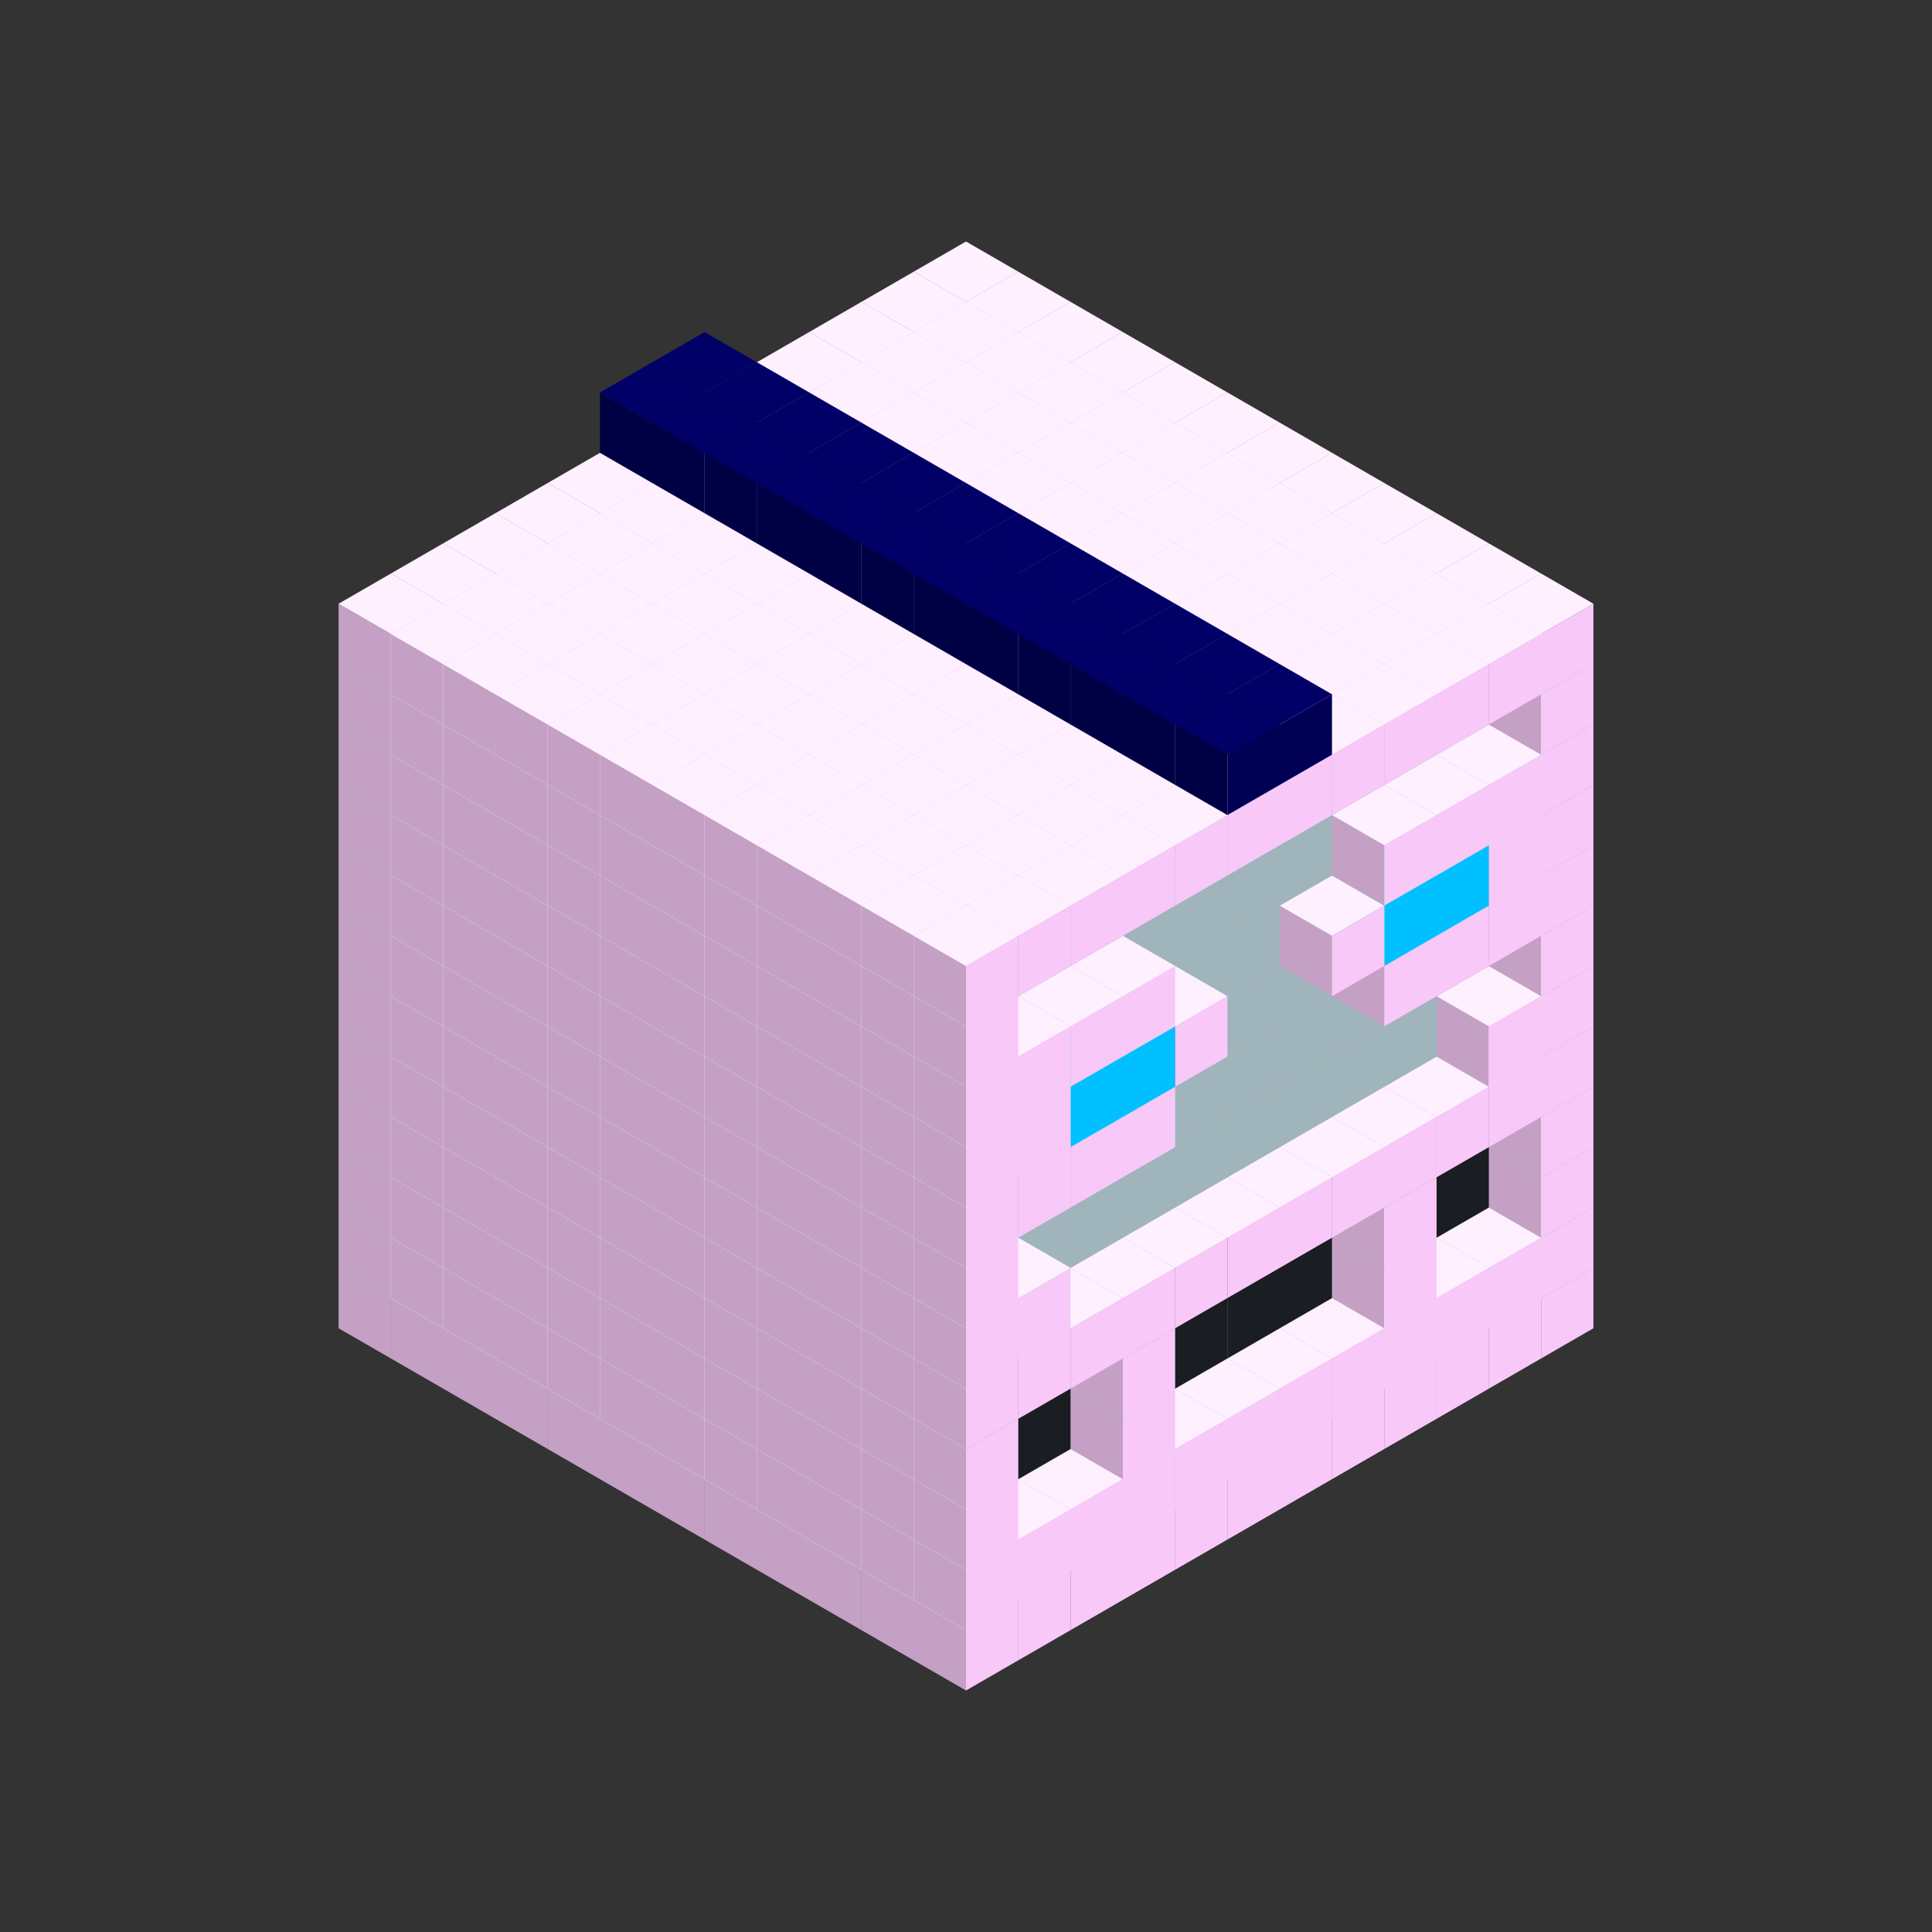 
<svg width='600' height='600' viewBox='4436371 5550000 3200000 3200000' xmlns='http://www.w3.org/2000/svg' xmlns:xlink='http://www.w3.org/1999/xlink'>
<rect x="4436371" y="5550000" width="3200000" height="3200000" fill="#333333" stroke="none"/>
<use xlink:href='#v-0x0000001a-1' transform='translate(983738,3600000)'/>
<use xlink:href='#v-0x0000001a-1' transform='translate(1070341,3650000)'/>
<use xlink:href='#v-0x0000001a-1' transform='translate(1156944,3700000)'/>
<use xlink:href='#v-0x0000001a-1' transform='translate(1243547,3750000)'/>
<use xlink:href='#v-0x0000001a-1' transform='translate(1330150,3800000)'/>
<use xlink:href='#v-0x0000001a-1' transform='translate(1416753,3850000)'/>
<use xlink:href='#v-0x0000001a-1' transform='translate(1503356,3900000)'/>
<use xlink:href='#v-0x0000001a-1' transform='translate(1589959,3950000)'/>
<use xlink:href='#v-0x0000001a-1' transform='translate(1676562,4000000)'/>
<use xlink:href='#v-0x0000001a-1' transform='translate(1763165,4050000)'/>
<use xlink:href='#v-0x0000001a-1' transform='translate(1849768,4100000)'/>
<use xlink:href='#v-0x0000001a-1' transform='translate(2889004,3600000)'/>
<use xlink:href='#v-0x0000001a-1' transform='translate(2802401,3650000)'/>
<use xlink:href='#v-0x0000001a-1' transform='translate(2715798,3700000)'/>
<use xlink:href='#v-0x0000001a-1' transform='translate(2629195,3750000)'/>
<use xlink:href='#v-0x0000001a-1' transform='translate(2542592,3800000)'/>
<use xlink:href='#v-0x0000001a-1' transform='translate(2455989,3850000)'/>
<use xlink:href='#v-0x0000001a-1' transform='translate(2369386,3900000)'/>
<use xlink:href='#v-0x0000001a-1' transform='translate(2282783,3950000)'/>
<use xlink:href='#v-0x0000001a-1' transform='translate(2196180,4000000)'/>
<use xlink:href='#v-0x0000001a-1' transform='translate(2109577,4050000)'/>
<use xlink:href='#v-0x0000001a-1' transform='translate(2022974,4100000)'/>
<use xlink:href='#v-0x0000001a-1' transform='translate(1936371,4150000)'/>
<use xlink:href='#v-0x0000001a-1' transform='translate(983738,3500000)'/>
<use xlink:href='#v-0x0000001a-1' transform='translate(1070341,3550000)'/>
<use xlink:href='#v-0x0000001a-1' transform='translate(1156944,3600000)'/>
<use xlink:href='#v-0x0000001a-1' transform='translate(1243547,3650000)'/>
<use xlink:href='#v-0x0000001a-1' transform='translate(1330150,3700000)'/>
<use xlink:href='#v-0x0000001a-1' transform='translate(1416753,3750000)'/>
<use xlink:href='#v-0x0000001a-1' transform='translate(1503356,3800000)'/>
<use xlink:href='#v-0x0000001a-1' transform='translate(1589959,3850000)'/>
<use xlink:href='#v-0x0000001a-1' transform='translate(1676562,3900000)'/>
<use xlink:href='#v-0x0000001a-1' transform='translate(1763165,3950000)'/>
<use xlink:href='#v-0x0000001a-2' transform='translate(2715798,3500000)'/>
<use xlink:href='#v-0x0000001a-2' transform='translate(2629195,3550000)'/>
<use xlink:href='#v-0x0000001a-2' transform='translate(2542592,3600000)'/>
<use xlink:href='#v-0x0000001a-2' transform='translate(2455989,3650000)'/>
<use xlink:href='#v-0x0000001a-2' transform='translate(2369386,3700000)'/>
<use xlink:href='#v-0x0000001a-2' transform='translate(2282783,3750000)'/>
<use xlink:href='#v-0x0000001a-2' transform='translate(2196180,3800000)'/>
<use xlink:href='#v-0x0000001a-2' transform='translate(2109577,3850000)'/>
<use xlink:href='#v-0x0000001a-2' transform='translate(2022974,3900000)'/>
<use xlink:href='#v-0x0000001a-2' transform='translate(1936371,3950000)'/>
<use xlink:href='#v-0x0000001a-1' transform='translate(1849768,4000000)'/>
<use xlink:href='#v-0x0000001a-1' transform='translate(2889004,3500000)'/>
<use xlink:href='#v-0x0000001a-1' transform='translate(2802401,3550000)'/>
<use xlink:href='#v-0x0000001a-1' transform='translate(2715798,3600000)'/>
<use xlink:href='#v-0x0000001a-1' transform='translate(2629195,3650000)'/>
<use xlink:href='#v-0x0000001a-1' transform='translate(2542592,3700000)'/>
<use xlink:href='#v-0x0000001a-1' transform='translate(2455989,3750000)'/>
<use xlink:href='#v-0x0000001a-1' transform='translate(2369386,3800000)'/>
<use xlink:href='#v-0x0000001a-1' transform='translate(2282783,3850000)'/>
<use xlink:href='#v-0x0000001a-1' transform='translate(2196180,3900000)'/>
<use xlink:href='#v-0x0000001a-1' transform='translate(2109577,3950000)'/>
<use xlink:href='#v-0x0000001a-1' transform='translate(2022974,4000000)'/>
<use xlink:href='#v-0x0000001a-1' transform='translate(1936371,4050000)'/>
<use xlink:href='#v-0x0000001a-1' transform='translate(983738,3400000)'/>
<use xlink:href='#v-0x0000001a-1' transform='translate(1070341,3450000)'/>
<use xlink:href='#v-0x0000001a-1' transform='translate(1156944,3500000)'/>
<use xlink:href='#v-0x0000001a-1' transform='translate(1243547,3550000)'/>
<use xlink:href='#v-0x0000001a-1' transform='translate(1330150,3600000)'/>
<use xlink:href='#v-0x0000001a-1' transform='translate(1416753,3650000)'/>
<use xlink:href='#v-0x0000001a-1' transform='translate(1503356,3700000)'/>
<use xlink:href='#v-0x0000001a-1' transform='translate(1589959,3750000)'/>
<use xlink:href='#v-0x0000001a-1' transform='translate(1676562,3800000)'/>
<use xlink:href='#v-0x0000001a-1' transform='translate(1763165,3850000)'/>
<use xlink:href='#v-0x0000001a-4' transform='translate(2715798,3400000)'/>
<use xlink:href='#v-0x0000001a-4' transform='translate(2629195,3450000)'/>
<use xlink:href='#v-0x0000001a-4' transform='translate(2542592,3500000)'/>
<use xlink:href='#v-0x0000001a-4' transform='translate(2455989,3550000)'/>
<use xlink:href='#v-0x0000001a-4' transform='translate(2369386,3600000)'/>
<use xlink:href='#v-0x0000001a-4' transform='translate(2282783,3650000)'/>
<use xlink:href='#v-0x0000001a-4' transform='translate(2196180,3700000)'/>
<use xlink:href='#v-0x0000001a-4' transform='translate(2109577,3750000)'/>
<use xlink:href='#v-0x0000001a-4' transform='translate(2022974,3800000)'/>
<use xlink:href='#v-0x0000001a-4' transform='translate(1936371,3850000)'/>
<use xlink:href='#v-0x0000001a-1' transform='translate(1849768,3900000)'/>
<use xlink:href='#v-0x0000001a-1' transform='translate(2889004,3400000)'/>
<use xlink:href='#v-0x0000001a-1' transform='translate(2629195,3550000)'/>
<use xlink:href='#v-0x0000001a-1' transform='translate(2196180,3800000)'/>
<use xlink:href='#v-0x0000001a-1' transform='translate(1936371,3950000)'/>
<use xlink:href='#v-0x0000001a-1' transform='translate(983738,3300000)'/>
<use xlink:href='#v-0x0000001a-1' transform='translate(1070341,3350000)'/>
<use xlink:href='#v-0x0000001a-1' transform='translate(1156944,3400000)'/>
<use xlink:href='#v-0x0000001a-1' transform='translate(1243547,3450000)'/>
<use xlink:href='#v-0x0000001a-1' transform='translate(1330150,3500000)'/>
<use xlink:href='#v-0x0000001a-1' transform='translate(1416753,3550000)'/>
<use xlink:href='#v-0x0000001a-1' transform='translate(1503356,3600000)'/>
<use xlink:href='#v-0x0000001a-1' transform='translate(1589959,3650000)'/>
<use xlink:href='#v-0x0000001a-1' transform='translate(1676562,3700000)'/>
<use xlink:href='#v-0x0000001a-1' transform='translate(1763165,3750000)'/>
<use xlink:href='#v-0x0000001a-4' transform='translate(2715798,3300000)'/>
<use xlink:href='#v-0x0000001a-4' transform='translate(2629195,3350000)'/>
<use xlink:href='#v-0x0000001a-4' transform='translate(2542592,3400000)'/>
<use xlink:href='#v-0x0000001a-4' transform='translate(2455989,3450000)'/>
<use xlink:href='#v-0x0000001a-4' transform='translate(2369386,3500000)'/>
<use xlink:href='#v-0x0000001a-4' transform='translate(2282783,3550000)'/>
<use xlink:href='#v-0x0000001a-4' transform='translate(2196180,3600000)'/>
<use xlink:href='#v-0x0000001a-4' transform='translate(2109577,3650000)'/>
<use xlink:href='#v-0x0000001a-4' transform='translate(2022974,3700000)'/>
<use xlink:href='#v-0x0000001a-4' transform='translate(1936371,3750000)'/>
<use xlink:href='#v-0x0000001a-1' transform='translate(1849768,3800000)'/>
<use xlink:href='#v-0x0000001a-1' transform='translate(2889004,3300000)'/>
<use xlink:href='#v-0x0000001a-1' transform='translate(2629195,3450000)'/>
<use xlink:href='#v-0x0000001a-1' transform='translate(2196180,3700000)'/>
<use xlink:href='#v-0x0000001a-1' transform='translate(1936371,3850000)'/>
<use xlink:href='#v-0x0000001a-1' transform='translate(983738,3200000)'/>
<use xlink:href='#v-0x0000001a-1' transform='translate(1070341,3250000)'/>
<use xlink:href='#v-0x0000001a-1' transform='translate(1156944,3300000)'/>
<use xlink:href='#v-0x0000001a-1' transform='translate(1243547,3350000)'/>
<use xlink:href='#v-0x0000001a-1' transform='translate(1330150,3400000)'/>
<use xlink:href='#v-0x0000001a-1' transform='translate(1416753,3450000)'/>
<use xlink:href='#v-0x0000001a-1' transform='translate(1503356,3500000)'/>
<use xlink:href='#v-0x0000001a-1' transform='translate(1589959,3550000)'/>
<use xlink:href='#v-0x0000001a-1' transform='translate(1676562,3600000)'/>
<use xlink:href='#v-0x0000001a-1' transform='translate(1763165,3650000)'/>
<use xlink:href='#v-0x0000001a-2' transform='translate(2715798,3200000)'/>
<use xlink:href='#v-0x0000001a-2' transform='translate(2629195,3250000)'/>
<use xlink:href='#v-0x0000001a-2' transform='translate(2542592,3300000)'/>
<use xlink:href='#v-0x0000001a-2' transform='translate(2455989,3350000)'/>
<use xlink:href='#v-0x0000001a-2' transform='translate(2369386,3400000)'/>
<use xlink:href='#v-0x0000001a-2' transform='translate(2282783,3450000)'/>
<use xlink:href='#v-0x0000001a-2' transform='translate(2196180,3500000)'/>
<use xlink:href='#v-0x0000001a-2' transform='translate(2109577,3550000)'/>
<use xlink:href='#v-0x0000001a-2' transform='translate(2022974,3600000)'/>
<use xlink:href='#v-0x0000001a-2' transform='translate(1936371,3650000)'/>
<use xlink:href='#v-0x0000001a-1' transform='translate(1849768,3700000)'/>
<use xlink:href='#v-0x0000001a-1' transform='translate(2889004,3200000)'/>
<use xlink:href='#v-0x0000001a-1' transform='translate(2802401,3250000)'/>
<use xlink:href='#v-0x0000001a-1' transform='translate(2715798,3300000)'/>
<use xlink:href='#v-0x0000001a-1' transform='translate(2629195,3350000)'/>
<use xlink:href='#v-0x0000001a-1' transform='translate(2542592,3400000)'/>
<use xlink:href='#v-0x0000001a-1' transform='translate(2455989,3450000)'/>
<use xlink:href='#v-0x0000001a-1' transform='translate(2369386,3500000)'/>
<use xlink:href='#v-0x0000001a-1' transform='translate(2282783,3550000)'/>
<use xlink:href='#v-0x0000001a-1' transform='translate(2196180,3600000)'/>
<use xlink:href='#v-0x0000001a-1' transform='translate(2109577,3650000)'/>
<use xlink:href='#v-0x0000001a-1' transform='translate(2022974,3700000)'/>
<use xlink:href='#v-0x0000001a-1' transform='translate(1936371,3750000)'/>
<use xlink:href='#v-0x0000001a-1' transform='translate(983738,3100000)'/>
<use xlink:href='#v-0x0000001a-1' transform='translate(1070341,3150000)'/>
<use xlink:href='#v-0x0000001a-1' transform='translate(1156944,3200000)'/>
<use xlink:href='#v-0x0000001a-1' transform='translate(1243547,3250000)'/>
<use xlink:href='#v-0x0000001a-1' transform='translate(1330150,3300000)'/>
<use xlink:href='#v-0x0000001a-1' transform='translate(1416753,3350000)'/>
<use xlink:href='#v-0x0000001a-1' transform='translate(1503356,3400000)'/>
<use xlink:href='#v-0x0000001a-1' transform='translate(1589959,3450000)'/>
<use xlink:href='#v-0x0000001a-1' transform='translate(1676562,3500000)'/>
<use xlink:href='#v-0x0000001a-1' transform='translate(1763165,3550000)'/>
<use xlink:href='#v-0x0000001a-2' transform='translate(2715798,3100000)'/>
<use xlink:href='#v-0x0000001a-2' transform='translate(2629195,3150000)'/>
<use xlink:href='#v-0x0000001a-2' transform='translate(2542592,3200000)'/>
<use xlink:href='#v-0x0000001a-2' transform='translate(2455989,3250000)'/>
<use xlink:href='#v-0x0000001a-2' transform='translate(2369386,3300000)'/>
<use xlink:href='#v-0x0000001a-2' transform='translate(2282783,3350000)'/>
<use xlink:href='#v-0x0000001a-2' transform='translate(2196180,3400000)'/>
<use xlink:href='#v-0x0000001a-2' transform='translate(2109577,3450000)'/>
<use xlink:href='#v-0x0000001a-2' transform='translate(2022974,3500000)'/>
<use xlink:href='#v-0x0000001a-2' transform='translate(1936371,3550000)'/>
<use xlink:href='#v-0x0000001a-1' transform='translate(1849768,3600000)'/>
<use xlink:href='#v-0x0000001a-1' transform='translate(2889004,3100000)'/>
<use xlink:href='#v-0x0000001a-1' transform='translate(2802401,3150000)'/>
<use xlink:href='#v-0x0000001a-1' transform='translate(2022974,3600000)'/>
<use xlink:href='#v-0x0000001a-1' transform='translate(1936371,3650000)'/>
<use xlink:href='#v-0x0000001a-1' transform='translate(983738,3000000)'/>
<use xlink:href='#v-0x0000001a-1' transform='translate(1070341,3050000)'/>
<use xlink:href='#v-0x0000001a-1' transform='translate(1156944,3100000)'/>
<use xlink:href='#v-0x0000001a-1' transform='translate(1243547,3150000)'/>
<use xlink:href='#v-0x0000001a-1' transform='translate(1330150,3200000)'/>
<use xlink:href='#v-0x0000001a-1' transform='translate(1416753,3250000)'/>
<use xlink:href='#v-0x0000001a-1' transform='translate(1503356,3300000)'/>
<use xlink:href='#v-0x0000001a-1' transform='translate(1589959,3350000)'/>
<use xlink:href='#v-0x0000001a-1' transform='translate(1676562,3400000)'/>
<use xlink:href='#v-0x0000001a-1' transform='translate(1763165,3450000)'/>
<use xlink:href='#v-0x0000001a-2' transform='translate(2715798,3000000)'/>
<use xlink:href='#v-0x0000001a-2' transform='translate(2629195,3050000)'/>
<use xlink:href='#v-0x0000001a-2' transform='translate(2542592,3100000)'/>
<use xlink:href='#v-0x0000001a-2' transform='translate(2455989,3150000)'/>
<use xlink:href='#v-0x0000001a-2' transform='translate(2369386,3200000)'/>
<use xlink:href='#v-0x0000001a-2' transform='translate(2282783,3250000)'/>
<use xlink:href='#v-0x0000001a-2' transform='translate(2196180,3300000)'/>
<use xlink:href='#v-0x0000001a-2' transform='translate(2109577,3350000)'/>
<use xlink:href='#v-0x0000001a-2' transform='translate(2022974,3400000)'/>
<use xlink:href='#v-0x0000001a-2' transform='translate(1936371,3450000)'/>
<use xlink:href='#v-0x0000001a-1' transform='translate(1849768,3500000)'/>
<use xlink:href='#v-0x0000001a-1' transform='translate(2889004,3000000)'/>
<use xlink:href='#v-0x0000001a-1' transform='translate(1936371,3550000)'/>
<use xlink:href='#v-0x0000001a-1' transform='translate(983738,2900000)'/>
<use xlink:href='#v-0x0000001a-1' transform='translate(1070341,2950000)'/>
<use xlink:href='#v-0x0000001a-1' transform='translate(1156944,3000000)'/>
<use xlink:href='#v-0x0000001a-1' transform='translate(1243547,3050000)'/>
<use xlink:href='#v-0x0000001a-1' transform='translate(1330150,3100000)'/>
<use xlink:href='#v-0x0000001a-1' transform='translate(1416753,3150000)'/>
<use xlink:href='#v-0x0000001a-1' transform='translate(1503356,3200000)'/>
<use xlink:href='#v-0x0000001a-1' transform='translate(1589959,3250000)'/>
<use xlink:href='#v-0x0000001a-1' transform='translate(1676562,3300000)'/>
<use xlink:href='#v-0x0000001a-1' transform='translate(1763165,3350000)'/>
<use xlink:href='#v-0x0000001a-2' transform='translate(2715798,2900000)'/>
<use xlink:href='#v-0x0000001a-2' transform='translate(2629195,2950000)'/>
<use xlink:href='#v-0x0000001a-2' transform='translate(2542592,3000000)'/>
<use xlink:href='#v-0x0000001a-2' transform='translate(2455989,3050000)'/>
<use xlink:href='#v-0x0000001a-2' transform='translate(2369386,3100000)'/>
<use xlink:href='#v-0x0000001a-2' transform='translate(2282783,3150000)'/>
<use xlink:href='#v-0x0000001a-2' transform='translate(2196180,3200000)'/>
<use xlink:href='#v-0x0000001a-2' transform='translate(2109577,3250000)'/>
<use xlink:href='#v-0x0000001a-2' transform='translate(2022974,3300000)'/>
<use xlink:href='#v-0x0000001a-2' transform='translate(1936371,3350000)'/>
<use xlink:href='#v-0x0000001a-1' transform='translate(1849768,3400000)'/>
<use xlink:href='#v-0x0000001a-1' transform='translate(2889004,2900000)'/>
<use xlink:href='#v-0x0000001a-1' transform='translate(2802401,2950000)'/>
<use xlink:href='#v-0x0000001a-1' transform='translate(2715798,3000000)'/>
<use xlink:href='#v-0x0000001a-1' transform='translate(2629195,3050000)'/>
<use xlink:href='#v-0x0000001a-1' transform='translate(2196180,3300000)'/>
<use xlink:href='#v-0x0000001a-1' transform='translate(2109577,3350000)'/>
<use xlink:href='#v-0x0000001a-1' transform='translate(2022974,3400000)'/>
<use xlink:href='#v-0x0000001a-1' transform='translate(1936371,3450000)'/>
<use xlink:href='#v-0x0000001a-1' transform='translate(983738,2800000)'/>
<use xlink:href='#v-0x0000001a-1' transform='translate(1070341,2850000)'/>
<use xlink:href='#v-0x0000001a-1' transform='translate(1156944,2900000)'/>
<use xlink:href='#v-0x0000001a-1' transform='translate(1243547,2950000)'/>
<use xlink:href='#v-0x0000001a-1' transform='translate(1330150,3000000)'/>
<use xlink:href='#v-0x0000001a-1' transform='translate(1416753,3050000)'/>
<use xlink:href='#v-0x0000001a-1' transform='translate(1503356,3100000)'/>
<use xlink:href='#v-0x0000001a-1' transform='translate(1589959,3150000)'/>
<use xlink:href='#v-0x0000001a-1' transform='translate(1676562,3200000)'/>
<use xlink:href='#v-0x0000001a-1' transform='translate(1763165,3250000)'/>
<use xlink:href='#v-0x0000001a-2' transform='translate(2715798,2800000)'/>
<use xlink:href='#v-0x0000001a-2' transform='translate(2629195,2850000)'/>
<use xlink:href='#v-0x0000001a-2' transform='translate(2542592,2900000)'/>
<use xlink:href='#v-0x0000001a-2' transform='translate(2455989,2950000)'/>
<use xlink:href='#v-0x0000001a-2' transform='translate(2369386,3000000)'/>
<use xlink:href='#v-0x0000001a-2' transform='translate(2282783,3050000)'/>
<use xlink:href='#v-0x0000001a-2' transform='translate(2196180,3100000)'/>
<use xlink:href='#v-0x0000001a-2' transform='translate(2109577,3150000)'/>
<use xlink:href='#v-0x0000001a-2' transform='translate(2022974,3200000)'/>
<use xlink:href='#v-0x0000001a-2' transform='translate(1936371,3250000)'/>
<use xlink:href='#v-0x0000001a-1' transform='translate(1849768,3300000)'/>
<use xlink:href='#v-0x0000001a-1' transform='translate(2889004,2800000)'/>
<use xlink:href='#v-0x0000001a-1' transform='translate(2802401,2850000)'/>
<use xlink:href='#v-0x0000001a-3' transform='translate(2715798,2900000)'/>
<use xlink:href='#v-0x0000001a-3' transform='translate(2629195,2950000)'/>
<use xlink:href='#v-0x0000001a-1' transform='translate(2542592,3000000)'/>
<use xlink:href='#v-0x0000001a-1' transform='translate(2282783,3150000)'/>
<use xlink:href='#v-0x0000001a-3' transform='translate(2196180,3200000)'/>
<use xlink:href='#v-0x0000001a-3' transform='translate(2109577,3250000)'/>
<use xlink:href='#v-0x0000001a-1' transform='translate(2022974,3300000)'/>
<use xlink:href='#v-0x0000001a-1' transform='translate(1936371,3350000)'/>
<use xlink:href='#v-0x0000001a-1' transform='translate(983738,2700000)'/>
<use xlink:href='#v-0x0000001a-1' transform='translate(1070341,2750000)'/>
<use xlink:href='#v-0x0000001a-1' transform='translate(1156944,2800000)'/>
<use xlink:href='#v-0x0000001a-1' transform='translate(1243547,2850000)'/>
<use xlink:href='#v-0x0000001a-1' transform='translate(1330150,2900000)'/>
<use xlink:href='#v-0x0000001a-1' transform='translate(1416753,2950000)'/>
<use xlink:href='#v-0x0000001a-1' transform='translate(1503356,3000000)'/>
<use xlink:href='#v-0x0000001a-1' transform='translate(1589959,3050000)'/>
<use xlink:href='#v-0x0000001a-1' transform='translate(1676562,3100000)'/>
<use xlink:href='#v-0x0000001a-1' transform='translate(1763165,3150000)'/>
<use xlink:href='#v-0x0000001a-2' transform='translate(2715798,2700000)'/>
<use xlink:href='#v-0x0000001a-2' transform='translate(2629195,2750000)'/>
<use xlink:href='#v-0x0000001a-2' transform='translate(2542592,2800000)'/>
<use xlink:href='#v-0x0000001a-2' transform='translate(2455989,2850000)'/>
<use xlink:href='#v-0x0000001a-2' transform='translate(2369386,2900000)'/>
<use xlink:href='#v-0x0000001a-2' transform='translate(2282783,2950000)'/>
<use xlink:href='#v-0x0000001a-2' transform='translate(2196180,3000000)'/>
<use xlink:href='#v-0x0000001a-2' transform='translate(2109577,3050000)'/>
<use xlink:href='#v-0x0000001a-2' transform='translate(2022974,3100000)'/>
<use xlink:href='#v-0x0000001a-2' transform='translate(1936371,3150000)'/>
<use xlink:href='#v-0x0000001a-1' transform='translate(1849768,3200000)'/>
<use xlink:href='#v-0x0000001a-1' transform='translate(2889004,2700000)'/>
<use xlink:href='#v-0x0000001a-1' transform='translate(2802401,2750000)'/>
<use xlink:href='#v-0x0000001a-1' transform='translate(2715798,2800000)'/>
<use xlink:href='#v-0x0000001a-1' transform='translate(2629195,2850000)'/>
<use xlink:href='#v-0x0000001a-1' transform='translate(2196180,3100000)'/>
<use xlink:href='#v-0x0000001a-1' transform='translate(2109577,3150000)'/>
<use xlink:href='#v-0x0000001a-1' transform='translate(2022974,3200000)'/>
<use xlink:href='#v-0x0000001a-1' transform='translate(1936371,3250000)'/>
<use xlink:href='#v-0x0000001a-1' transform='translate(983738,2600000)'/>
<use xlink:href='#v-0x0000001a-1' transform='translate(1070341,2650000)'/>
<use xlink:href='#v-0x0000001a-1' transform='translate(1156944,2700000)'/>
<use xlink:href='#v-0x0000001a-1' transform='translate(1243547,2750000)'/>
<use xlink:href='#v-0x0000001a-1' transform='translate(1330150,2800000)'/>
<use xlink:href='#v-0x0000001a-1' transform='translate(1416753,2850000)'/>
<use xlink:href='#v-0x0000001a-1' transform='translate(1503356,2900000)'/>
<use xlink:href='#v-0x0000001a-1' transform='translate(1589959,2950000)'/>
<use xlink:href='#v-0x0000001a-1' transform='translate(1676562,3000000)'/>
<use xlink:href='#v-0x0000001a-1' transform='translate(1763165,3050000)'/>
<use xlink:href='#v-0x0000001a-2' transform='translate(2715798,2600000)'/>
<use xlink:href='#v-0x0000001a-2' transform='translate(2629195,2650000)'/>
<use xlink:href='#v-0x0000001a-2' transform='translate(2542592,2700000)'/>
<use xlink:href='#v-0x0000001a-2' transform='translate(2455989,2750000)'/>
<use xlink:href='#v-0x0000001a-2' transform='translate(2369386,2800000)'/>
<use xlink:href='#v-0x0000001a-2' transform='translate(2282783,2850000)'/>
<use xlink:href='#v-0x0000001a-2' transform='translate(2196180,2900000)'/>
<use xlink:href='#v-0x0000001a-2' transform='translate(2109577,2950000)'/>
<use xlink:href='#v-0x0000001a-2' transform='translate(2022974,3000000)'/>
<use xlink:href='#v-0x0000001a-2' transform='translate(1936371,3050000)'/>
<use xlink:href='#v-0x0000001a-1' transform='translate(1849768,3100000)'/>
<use xlink:href='#v-0x0000001a-1' transform='translate(2889004,2600000)'/>
<use xlink:href='#v-0x0000001a-1' transform='translate(1936371,3150000)'/>
<use xlink:href='#v-0x0000001a-1' transform='translate(1936371,1950000)'/>
<use xlink:href='#v-0x0000001a-1' transform='translate(1849768,2000000)'/>
<use xlink:href='#v-0x0000001a-1' transform='translate(1763165,2050000)'/>
<use xlink:href='#v-0x0000001a-1' transform='translate(1676562,2100000)'/>
<use xlink:href='#v-0x0000001a-1' transform='translate(1589959,2150000)'/>
<use xlink:href='#v-0x0000001a-1' transform='translate(1503356,2200000)'/>
<use xlink:href='#v-0x0000001a-1' transform='translate(1416753,2250000)'/>
<use xlink:href='#v-0x0000001a-1' transform='translate(1330150,2300000)'/>
<use xlink:href='#v-0x0000001a-1' transform='translate(1243547,2350000)'/>
<use xlink:href='#v-0x0000001a-1' transform='translate(1156944,2400000)'/>
<use xlink:href='#v-0x0000001a-1' transform='translate(1070341,2450000)'/>
<use xlink:href='#v-0x0000001a-1' transform='translate(983738,2500000)'/>
<use xlink:href='#v-0x0000001a-1' transform='translate(2022974,2000000)'/>
<use xlink:href='#v-0x0000001a-1' transform='translate(1936371,2050000)'/>
<use xlink:href='#v-0x0000001a-1' transform='translate(1849768,2100000)'/>
<use xlink:href='#v-0x0000001a-1' transform='translate(1763165,2150000)'/>
<use xlink:href='#v-0x0000001a-1' transform='translate(1676562,2200000)'/>
<use xlink:href='#v-0x0000001a-1' transform='translate(1589959,2250000)'/>
<use xlink:href='#v-0x0000001a-1' transform='translate(1503356,2300000)'/>
<use xlink:href='#v-0x0000001a-1' transform='translate(1416753,2350000)'/>
<use xlink:href='#v-0x0000001a-1' transform='translate(1330150,2400000)'/>
<use xlink:href='#v-0x0000001a-1' transform='translate(1243547,2450000)'/>
<use xlink:href='#v-0x0000001a-1' transform='translate(1156944,2500000)'/>
<use xlink:href='#v-0x0000001a-1' transform='translate(1070341,2550000)'/>
<use xlink:href='#v-0x0000001a-1' transform='translate(2109577,2050000)'/>
<use xlink:href='#v-0x0000001a-1' transform='translate(2022974,2100000)'/>
<use xlink:href='#v-0x0000001a-1' transform='translate(1936371,2150000)'/>
<use xlink:href='#v-0x0000001a-1' transform='translate(1849768,2200000)'/>
<use xlink:href='#v-0x0000001a-1' transform='translate(1763165,2250000)'/>
<use xlink:href='#v-0x0000001a-1' transform='translate(1676562,2300000)'/>
<use xlink:href='#v-0x0000001a-1' transform='translate(1589959,2350000)'/>
<use xlink:href='#v-0x0000001a-1' transform='translate(1503356,2400000)'/>
<use xlink:href='#v-0x0000001a-1' transform='translate(1416753,2450000)'/>
<use xlink:href='#v-0x0000001a-1' transform='translate(1330150,2500000)'/>
<use xlink:href='#v-0x0000001a-1' transform='translate(1243547,2550000)'/>
<use xlink:href='#v-0x0000001a-1' transform='translate(1156944,2600000)'/>
<use xlink:href='#v-0x0000001a-1' transform='translate(2196180,2100000)'/>
<use xlink:href='#v-0x0000001a-1' transform='translate(2109577,2150000)'/>
<use xlink:href='#v-0x0000001a-1' transform='translate(2022974,2200000)'/>
<use xlink:href='#v-0x0000001a-1' transform='translate(1936371,2250000)'/>
<use xlink:href='#v-0x0000001a-1' transform='translate(1849768,2300000)'/>
<use xlink:href='#v-0x0000001a-1' transform='translate(1763165,2350000)'/>
<use xlink:href='#v-0x0000001a-1' transform='translate(1676562,2400000)'/>
<use xlink:href='#v-0x0000001a-1' transform='translate(1589959,2450000)'/>
<use xlink:href='#v-0x0000001a-1' transform='translate(1503356,2500000)'/>
<use xlink:href='#v-0x0000001a-1' transform='translate(1416753,2550000)'/>
<use xlink:href='#v-0x0000001a-1' transform='translate(1330150,2600000)'/>
<use xlink:href='#v-0x0000001a-1' transform='translate(1243547,2650000)'/>
<use xlink:href='#v-0x0000001a-1' transform='translate(2282783,2150000)'/>
<use xlink:href='#v-0x0000001a-1' transform='translate(2196180,2200000)'/>
<use xlink:href='#v-0x0000001a-1' transform='translate(2109577,2250000)'/>
<use xlink:href='#v-0x0000001a-1' transform='translate(2022974,2300000)'/>
<use xlink:href='#v-0x0000001a-1' transform='translate(1936371,2350000)'/>
<use xlink:href='#v-0x0000001a-1' transform='translate(1849768,2400000)'/>
<use xlink:href='#v-0x0000001a-1' transform='translate(1763165,2450000)'/>
<use xlink:href='#v-0x0000001a-1' transform='translate(1676562,2500000)'/>
<use xlink:href='#v-0x0000001a-1' transform='translate(1589959,2550000)'/>
<use xlink:href='#v-0x0000001a-1' transform='translate(1503356,2600000)'/>
<use xlink:href='#v-0x0000001a-1' transform='translate(1416753,2650000)'/>
<use xlink:href='#v-0x0000001a-1' transform='translate(1330150,2700000)'/>
<use xlink:href='#v-0x0000001a-1' transform='translate(2369386,2200000)'/>
<use xlink:href='#v-0x0000001a-1' transform='translate(2282783,2250000)'/>
<use xlink:href='#v-0x0000001a-1' transform='translate(2196180,2300000)'/>
<use xlink:href='#v-0x0000001a-1' transform='translate(2109577,2350000)'/>
<use xlink:href='#v-0x0000001a-1' transform='translate(2022974,2400000)'/>
<use xlink:href='#v-0x0000001a-1' transform='translate(1936371,2450000)'/>
<use xlink:href='#v-0x0000001a-1' transform='translate(1849768,2500000)'/>
<use xlink:href='#v-0x0000001a-1' transform='translate(1763165,2550000)'/>
<use xlink:href='#v-0x0000001a-1' transform='translate(1676562,2600000)'/>
<use xlink:href='#v-0x0000001a-1' transform='translate(1589959,2650000)'/>
<use xlink:href='#v-0x0000001a-1' transform='translate(1503356,2700000)'/>
<use xlink:href='#v-0x0000001a-1' transform='translate(1416753,2750000)'/>
<use xlink:href='#v-0x0000001a-1' transform='translate(2455989,2250000)'/>
<use xlink:href='#v-0x0000001a-1' transform='translate(2369386,2300000)'/>
<use xlink:href='#v-0x0000001a-1' transform='translate(2282783,2350000)'/>
<use xlink:href='#v-0x0000001a-1' transform='translate(2196180,2400000)'/>
<use xlink:href='#v-0x0000001a-1' transform='translate(2109577,2450000)'/>
<use xlink:href='#v-0x0000001a-1' transform='translate(2022974,2500000)'/>
<use xlink:href='#v-0x0000001a-1' transform='translate(1936371,2550000)'/>
<use xlink:href='#v-0x0000001a-1' transform='translate(1849768,2600000)'/>
<use xlink:href='#v-0x0000001a-1' transform='translate(1763165,2650000)'/>
<use xlink:href='#v-0x0000001a-1' transform='translate(1676562,2700000)'/>
<use xlink:href='#v-0x0000001a-1' transform='translate(1589959,2750000)'/>
<use xlink:href='#v-0x0000001a-1' transform='translate(1503356,2800000)'/>
<use xlink:href='#v-0x0000001a-1' transform='translate(2542592,2300000)'/>
<use xlink:href='#v-0x0000001a-1' transform='translate(2455989,2350000)'/>
<use xlink:href='#v-0x0000001a-1' transform='translate(2369386,2400000)'/>
<use xlink:href='#v-0x0000001a-1' transform='translate(2282783,2450000)'/>
<use xlink:href='#v-0x0000001a-1' transform='translate(2196180,2500000)'/>
<use xlink:href='#v-0x0000001a-1' transform='translate(2109577,2550000)'/>
<use xlink:href='#v-0x0000001a-1' transform='translate(2022974,2600000)'/>
<use xlink:href='#v-0x0000001a-1' transform='translate(1936371,2650000)'/>
<use xlink:href='#v-0x0000001a-1' transform='translate(1849768,2700000)'/>
<use xlink:href='#v-0x0000001a-1' transform='translate(1763165,2750000)'/>
<use xlink:href='#v-0x0000001a-1' transform='translate(1676562,2800000)'/>
<use xlink:href='#v-0x0000001a-1' transform='translate(1589959,2850000)'/>
<use xlink:href='#v-0x0000001a-1' transform='translate(2629195,2350000)'/>
<use xlink:href='#v-0x0000001a-1' transform='translate(2542592,2400000)'/>
<use xlink:href='#v-0x0000001a-1' transform='translate(2455989,2450000)'/>
<use xlink:href='#v-0x0000001a-1' transform='translate(2369386,2500000)'/>
<use xlink:href='#v-0x0000001a-1' transform='translate(2282783,2550000)'/>
<use xlink:href='#v-0x0000001a-1' transform='translate(2196180,2600000)'/>
<use xlink:href='#v-0x0000001a-1' transform='translate(2109577,2650000)'/>
<use xlink:href='#v-0x0000001a-1' transform='translate(2022974,2700000)'/>
<use xlink:href='#v-0x0000001a-1' transform='translate(1936371,2750000)'/>
<use xlink:href='#v-0x0000001a-1' transform='translate(1849768,2800000)'/>
<use xlink:href='#v-0x0000001a-1' transform='translate(1763165,2850000)'/>
<use xlink:href='#v-0x0000001a-1' transform='translate(1676562,2900000)'/>
<use xlink:href='#v-0x0000001a-1' transform='translate(2715798,2400000)'/>
<use xlink:href='#v-0x0000001a-1' transform='translate(2629195,2450000)'/>
<use xlink:href='#v-0x0000001a-1' transform='translate(2542592,2500000)'/>
<use xlink:href='#v-0x0000001a-1' transform='translate(2455989,2550000)'/>
<use xlink:href='#v-0x0000001a-1' transform='translate(2369386,2600000)'/>
<use xlink:href='#v-0x0000001a-1' transform='translate(2282783,2650000)'/>
<use xlink:href='#v-0x0000001a-1' transform='translate(2196180,2700000)'/>
<use xlink:href='#v-0x0000001a-1' transform='translate(2109577,2750000)'/>
<use xlink:href='#v-0x0000001a-1' transform='translate(2022974,2800000)'/>
<use xlink:href='#v-0x0000001a-1' transform='translate(1936371,2850000)'/>
<use xlink:href='#v-0x0000001a-1' transform='translate(1849768,2900000)'/>
<use xlink:href='#v-0x0000001a-1' transform='translate(1763165,2950000)'/>
<use xlink:href='#v-0x0000001a-1' transform='translate(2802401,2450000)'/>
<use xlink:href='#v-0x0000001a-1' transform='translate(2715798,2500000)'/>
<use xlink:href='#v-0x0000001a-1' transform='translate(2629195,2550000)'/>
<use xlink:href='#v-0x0000001a-1' transform='translate(2542592,2600000)'/>
<use xlink:href='#v-0x0000001a-1' transform='translate(2455989,2650000)'/>
<use xlink:href='#v-0x0000001a-1' transform='translate(2369386,2700000)'/>
<use xlink:href='#v-0x0000001a-1' transform='translate(2282783,2750000)'/>
<use xlink:href='#v-0x0000001a-1' transform='translate(2196180,2800000)'/>
<use xlink:href='#v-0x0000001a-1' transform='translate(2109577,2850000)'/>
<use xlink:href='#v-0x0000001a-1' transform='translate(2022974,2900000)'/>
<use xlink:href='#v-0x0000001a-1' transform='translate(1936371,2950000)'/>
<use xlink:href='#v-0x0000001a-1' transform='translate(1849768,3000000)'/>
<use xlink:href='#v-0x0000001a-1' transform='translate(2889004,2500000)'/>
<use xlink:href='#v-0x0000001a-1' transform='translate(2802401,2550000)'/>
<use xlink:href='#v-0x0000001a-1' transform='translate(2715798,2600000)'/>
<use xlink:href='#v-0x0000001a-1' transform='translate(2629195,2650000)'/>
<use xlink:href='#v-0x0000001a-1' transform='translate(2542592,2700000)'/>
<use xlink:href='#v-0x0000001a-1' transform='translate(2455989,2750000)'/>
<use xlink:href='#v-0x0000001a-1' transform='translate(2369386,2800000)'/>
<use xlink:href='#v-0x0000001a-1' transform='translate(2282783,2850000)'/>
<use xlink:href='#v-0x0000001a-1' transform='translate(2196180,2900000)'/>
<use xlink:href='#v-0x0000001a-1' transform='translate(2109577,2950000)'/>
<use xlink:href='#v-0x0000001a-1' transform='translate(2022974,3000000)'/>
<use xlink:href='#v-0x0000001a-1' transform='translate(1936371,3050000)'/>
<use xlink:href='#v-0x0000001a-5' transform='translate(1503356,2100000)'/>
<use xlink:href='#v-0x0000001a-5' transform='translate(1416753,2150000)'/>
<use xlink:href='#v-0x0000001a-5' transform='translate(1589959,2150000)'/>
<use xlink:href='#v-0x0000001a-5' transform='translate(1503356,2200000)'/>
<use xlink:href='#v-0x0000001a-5' transform='translate(1676562,2200000)'/>
<use xlink:href='#v-0x0000001a-5' transform='translate(1589959,2250000)'/>
<use xlink:href='#v-0x0000001a-5' transform='translate(1763165,2250000)'/>
<use xlink:href='#v-0x0000001a-5' transform='translate(1676562,2300000)'/>
<use xlink:href='#v-0x0000001a-5' transform='translate(1849768,2300000)'/>
<use xlink:href='#v-0x0000001a-5' transform='translate(1763165,2350000)'/>
<use xlink:href='#v-0x0000001a-5' transform='translate(1936371,2350000)'/>
<use xlink:href='#v-0x0000001a-5' transform='translate(1849768,2400000)'/>
<use xlink:href='#v-0x0000001a-5' transform='translate(2022974,2400000)'/>
<use xlink:href='#v-0x0000001a-5' transform='translate(1936371,2450000)'/>
<use xlink:href='#v-0x0000001a-5' transform='translate(2109577,2450000)'/>
<use xlink:href='#v-0x0000001a-5' transform='translate(2022974,2500000)'/>
<use xlink:href='#v-0x0000001a-5' transform='translate(2196180,2500000)'/>
<use xlink:href='#v-0x0000001a-5' transform='translate(2109577,2550000)'/>
<use xlink:href='#v-0x0000001a-5' transform='translate(2282783,2550000)'/>
<use xlink:href='#v-0x0000001a-5' transform='translate(2196180,2600000)'/>
<use xlink:href='#v-0x0000001a-5' transform='translate(2369386,2600000)'/>
<use xlink:href='#v-0x0000001a-5' transform='translate(2282783,2650000)'/>
<use xlink:href='#v-0x0000001a-5' transform='translate(2455989,2650000)'/>
<use xlink:href='#v-0x0000001a-5' transform='translate(2369386,2700000)'/>
<defs>
<g id='v-0x0000001a-1'>
<polygon points='4100000,4100000 4100000,4200000 4013397,4150000 4013397,4050000' fill='#c4a0c4'/>
<polygon points='4100000,4100000 4100000,4200000 4186602,4150000 4186602,4050000' fill='#f8c8f8'/>
<polygon points='4100000,4100000 4013397,4050000 4100000,4000000 4186602,4050000' fill='#fff0ff'/>
</g>
<g id='v-0x0000001a-2'>
<polygon points='4100000,4100000 4100000,4200000 4013397,4150000 4013397,4050000' fill='#809094'/>
<polygon points='4100000,4100000 4100000,4200000 4186602,4150000 4186602,4050000' fill='#a0b4bb'/>
<polygon points='4100000,4100000 4013397,4050000 4100000,4000000 4186602,4050000' fill='#c0d8de'/>
</g>
<g id='v-0x0000001a-3'>
<polygon points='4100000,4100000 4100000,4200000 4013397,4150000 4013397,4050000' fill='#0098cc'/>
<polygon points='4100000,4100000 4100000,4200000 4186602,4150000 4186602,4050000' fill='#00c0ff'/>
<polygon points='4100000,4100000 4013397,4050000 4100000,4000000 4186602,4050000' fill='#00e4ff'/>
</g>
<g id='v-0x0000001a-4'>
<polygon points='4100000,4100000 4100000,4200000 4013397,4150000 4013397,4050000' fill='#141418'/>
<polygon points='4100000,4100000 4100000,4200000 4186602,4150000 4186602,4050000' fill='#1a1d22'/>
<polygon points='4100000,4100000 4013397,4050000 4100000,4000000 4186602,4050000' fill='#1e1e24'/>
</g>
<g id='v-0x0000001a-5'>
<polygon points='4100000,4100000 4100000,4200000 4013397,4150000 4013397,4050000' fill='#000044'/>
<polygon points='4100000,4100000 4100000,4200000 4186602,4150000 4186602,4050000' fill='#000055'/>
<polygon points='4100000,4100000 4013397,4050000 4100000,4000000 4186602,4050000' fill='#000066'/>
</g>
</defs>
</svg>
